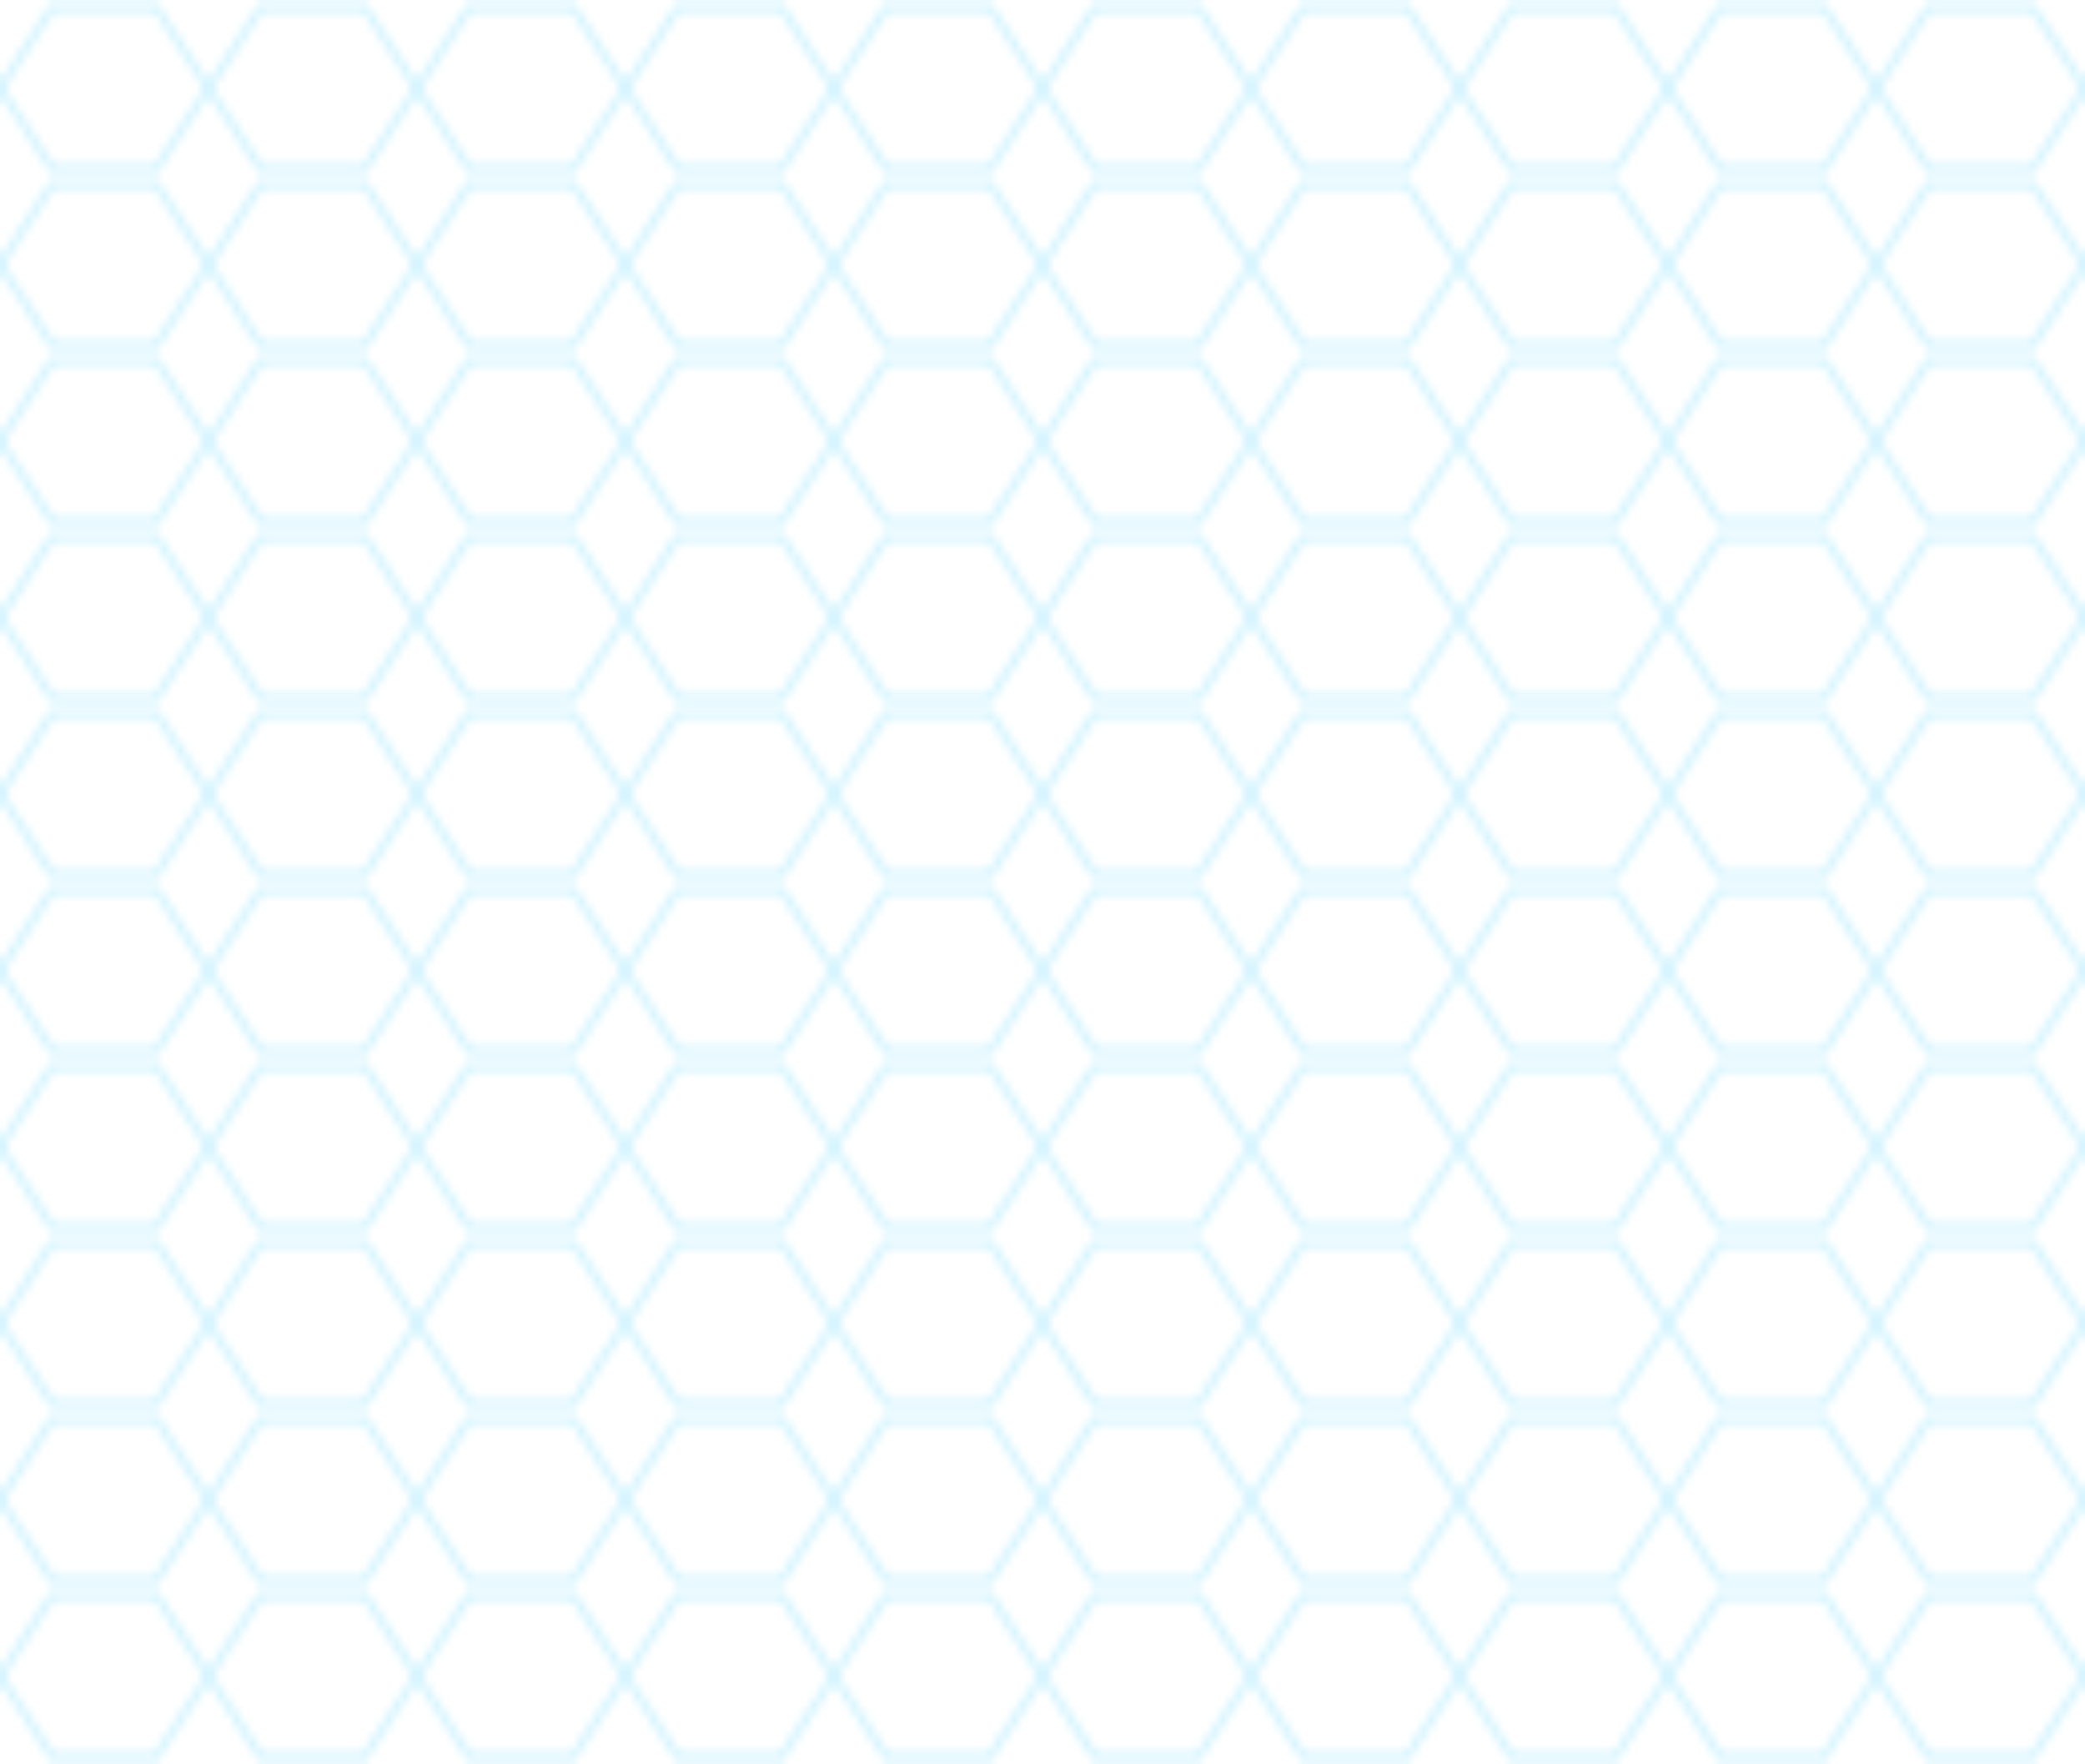 <svg xmlns="http://www.w3.org/2000/svg" width="260" height="220" viewBox="0 0 260 220">
  <defs>
    <pattern id="hex" width="26" height="22" patternUnits="userSpaceOnUse">
      <g stroke="#39d0ff" stroke-opacity="0.22" fill="none" stroke-width="1">
        <path d="M6.5,1 L19.5,1 L26,11 L19.5,21 L6.5,21 L0,11 Z"/>
      </g>
    </pattern>
  </defs>
  <rect width="100%" height="100%" fill="url(#hex)"/>
</svg>
